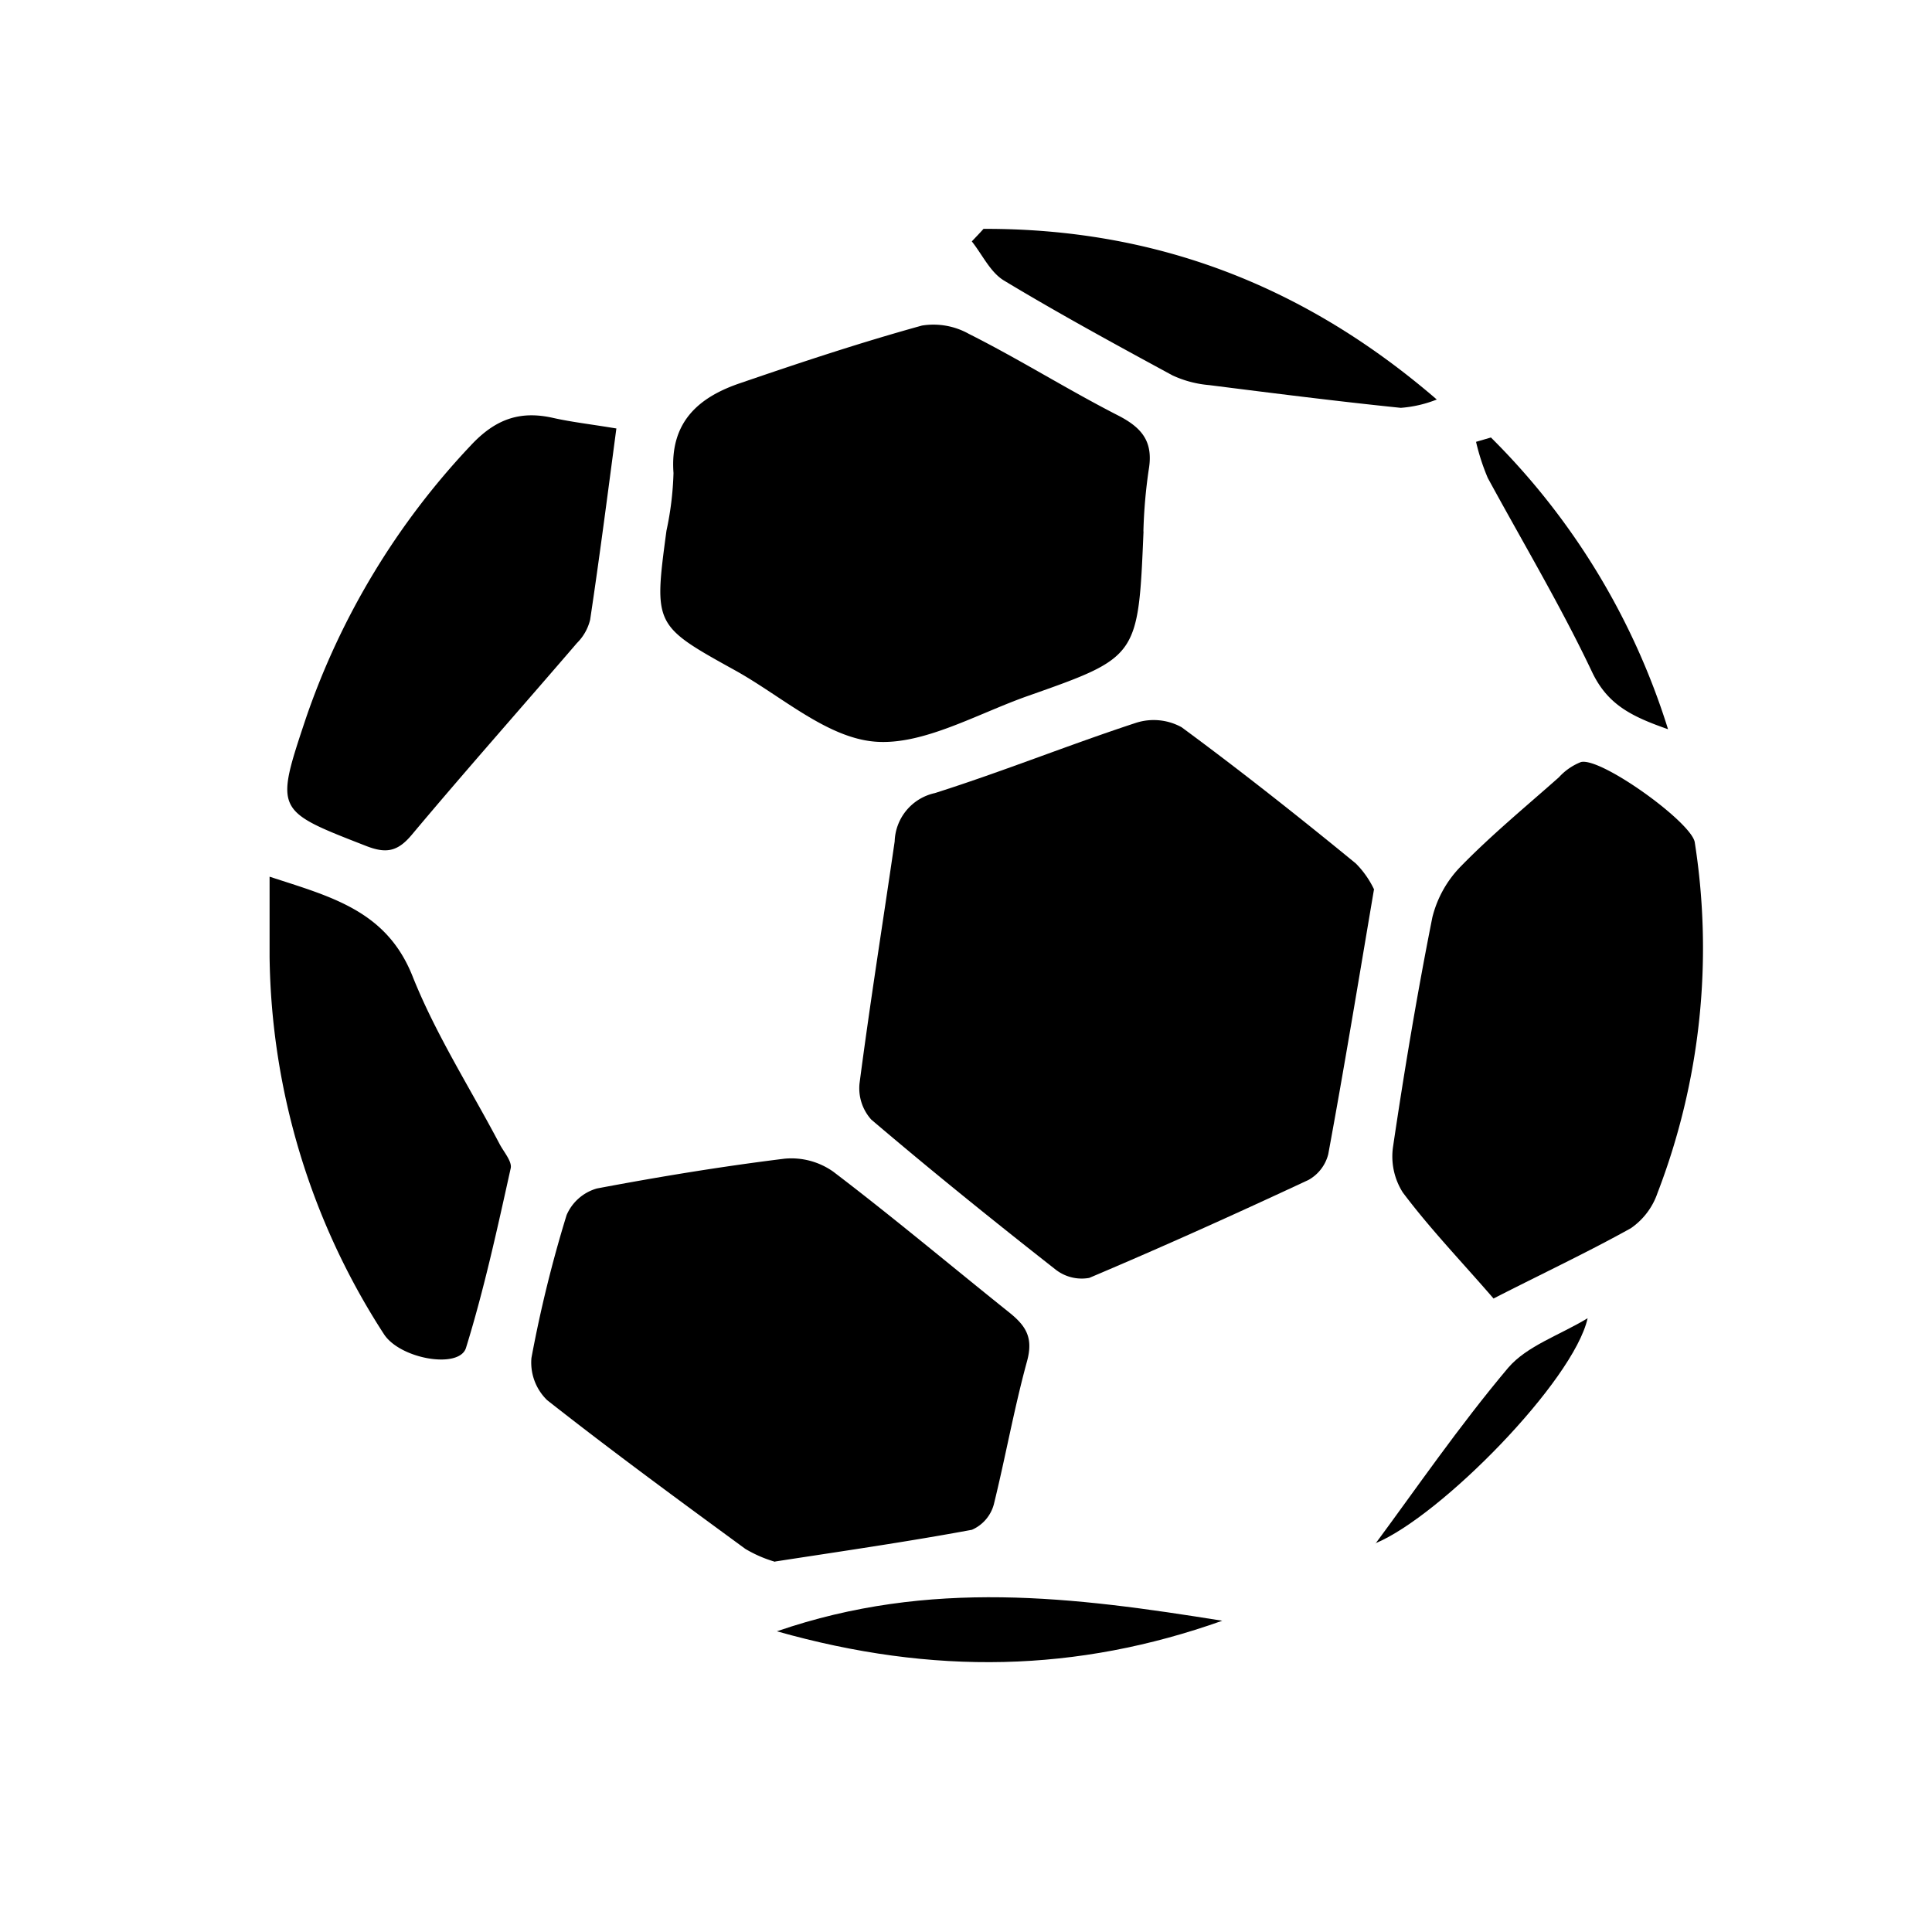 <svg xmlns="http://www.w3.org/2000/svg" viewBox="0 0 866 866"><svg xmlns="http://www.w3.org/2000/svg" viewBox="0 0 164.83 151.5"><path fill="currentColor" d="M117.24 69.24a8 8 0 0 0-1.57-2.24c-4.88-4-9.8-7.89-14.86-11.62a4.93 4.93 0 0 0-3.88-.38c-5.76 1.89-11.4 4.17-17.18 6a4.36 4.36 0 0 0-3.42 4.12c-1 6.89-2.1 13.76-3 20.66a4 4 0 0 0 1 3.07c5.12 4.36 10.39 8.61 15.68 12.76a3.62 3.62 0 0 0 2.92.75c6.29-2.66 12.52-5.47 18.71-8.36a3.49 3.49 0 0 0 1.68-2.19c1.34-7.25 2.54-14.55 3.9-22.58Z" class="path-0"/><path fill="currentColor" d="M97.55 38.68a43.76 43.76 0 0 1 .45-5.24c.41-2.36-.5-3.57-2.57-4.64C91.1 26.59 87 24 82.66 21.82a6.18 6.18 0 0 0-4-.71c-5.21 1.44-10.34 3.14-15.44 4.89-3.63 1.21-6.08 3.35-5.76 7.69a26.67 26.67 0 0 1-.6 4.92c-1.08 8.06-1.08 8.08 5.86 11.92 3.95 2.19 7.82 5.75 11.94 6.08s8.76-2.41 13.12-3.93c9.33-3.29 9.33-3.3 9.78-14Z" class="path-1"/><path fill="currentColor" d="M66.11 126.56c5.91-.91 11.37-1.7 16.81-2.71a3.3 3.3 0 0 0 1.87-2.17c1-4.06 1.73-8.19 2.84-12.24.54-2-.11-3-1.55-4.15-5-4-9.9-8.12-15-12a6.19 6.19 0 0 0-4.15-1.1c-5.35.66-10.7 1.54-16 2.54A4 4 0 0 0 48.34 97a109.13 109.13 0 0 0-3 12.19 4.47 4.47 0 0 0 1.34 3.6c5.54 4.36 11.23 8.53 16.91 12.69a10.84 10.84 0 0 0 2.57 1.11Z" class="path-2"/><path fill="currentColor" d="M127.42 104.12c4.1-2.1 8-3.93 11.72-6a6 6 0 0 0 2.27-3 58.22 58.22 0 0 0 3.18-29.92c-.26-1.7-8-7.28-9.71-6.85a5 5 0 0 0-1.88 1.3c-2.81 2.49-5.71 4.88-8.33 7.56a9.46 9.46 0 0 0-2.47 4.4c-1.29 6.49-2.38 13-3.35 19.55a5.73 5.73 0 0 0 .83 3.91c2.31 3.08 5 5.88 7.7 9Z" class="path-3"/><path fill="currentColor" d="M52.58 29.89c-2.15-.36-3.78-.54-5.39-.9-2.83-.64-4.92.1-7 2.32a64.1 64.1 0 0 0-14.1 23.33c-2.64 7.92-2.62 7.84 5.15 10.87 1.76.69 2.73.45 3.93-1C39.79 59 44.54 53.65 49.22 48.2a4.2 4.2 0 0 0 1.13-2c.8-5.32 1.49-10.68 2.24-16.34Z" class="path-4"/><path fill="currentColor" d="M23 68.13V75a60.49 60.49 0 0 0 9.75 32.15c1.37 2.13 6.4 3 7 1.2 1.55-5 2.68-10.2 3.82-15.34.13-.58-.58-1.38-.94-2.06-2.51-4.77-5.47-9.38-7.45-14.37C32.94 71 28.22 69.84 23 68.13Z" class="path-5"/><path fill="currentColor" d="M83.91 12.86c-.32.36-.66.71-1 1.07.9 1.13 1.57 2.62 2.73 3.33 4.71 2.84 9.56 5.48 14.39 8.1a9.29 9.29 0 0 0 3.13.83c5.45.69 10.89 1.38 16.35 1.94a10.41 10.41 0 0 0 3.07-.71c-11.48-9.9-24.26-14.61-38.71-14.56Z" class="path-6"/><path fill="currentColor" d="M66.28 132.51c13.36 3.78 25.62 3.5 38-.9-12.6-2.02-24.92-3.61-38 .9Z" class="path-7"/><path fill="currentColor" d="m127.2 30.66-1.27.37a18.58 18.58 0 0 0 1 3.08c3 5.52 6.21 10.89 8.89 16.54 1.34 2.83 3.41 3.82 6.49 4.9a60.38 60.38 0 0 0-15.12-24.9Z" class="path-8"/><path fill="currentColor" d="M117.35 125c5.58-2.32 16.9-13.84 18.1-19.2-2.41 1.46-5.18 2.36-6.78 4.23-4.21 5-7.89 10.37-11.32 15Z" class="bb-9"/></svg></svg>